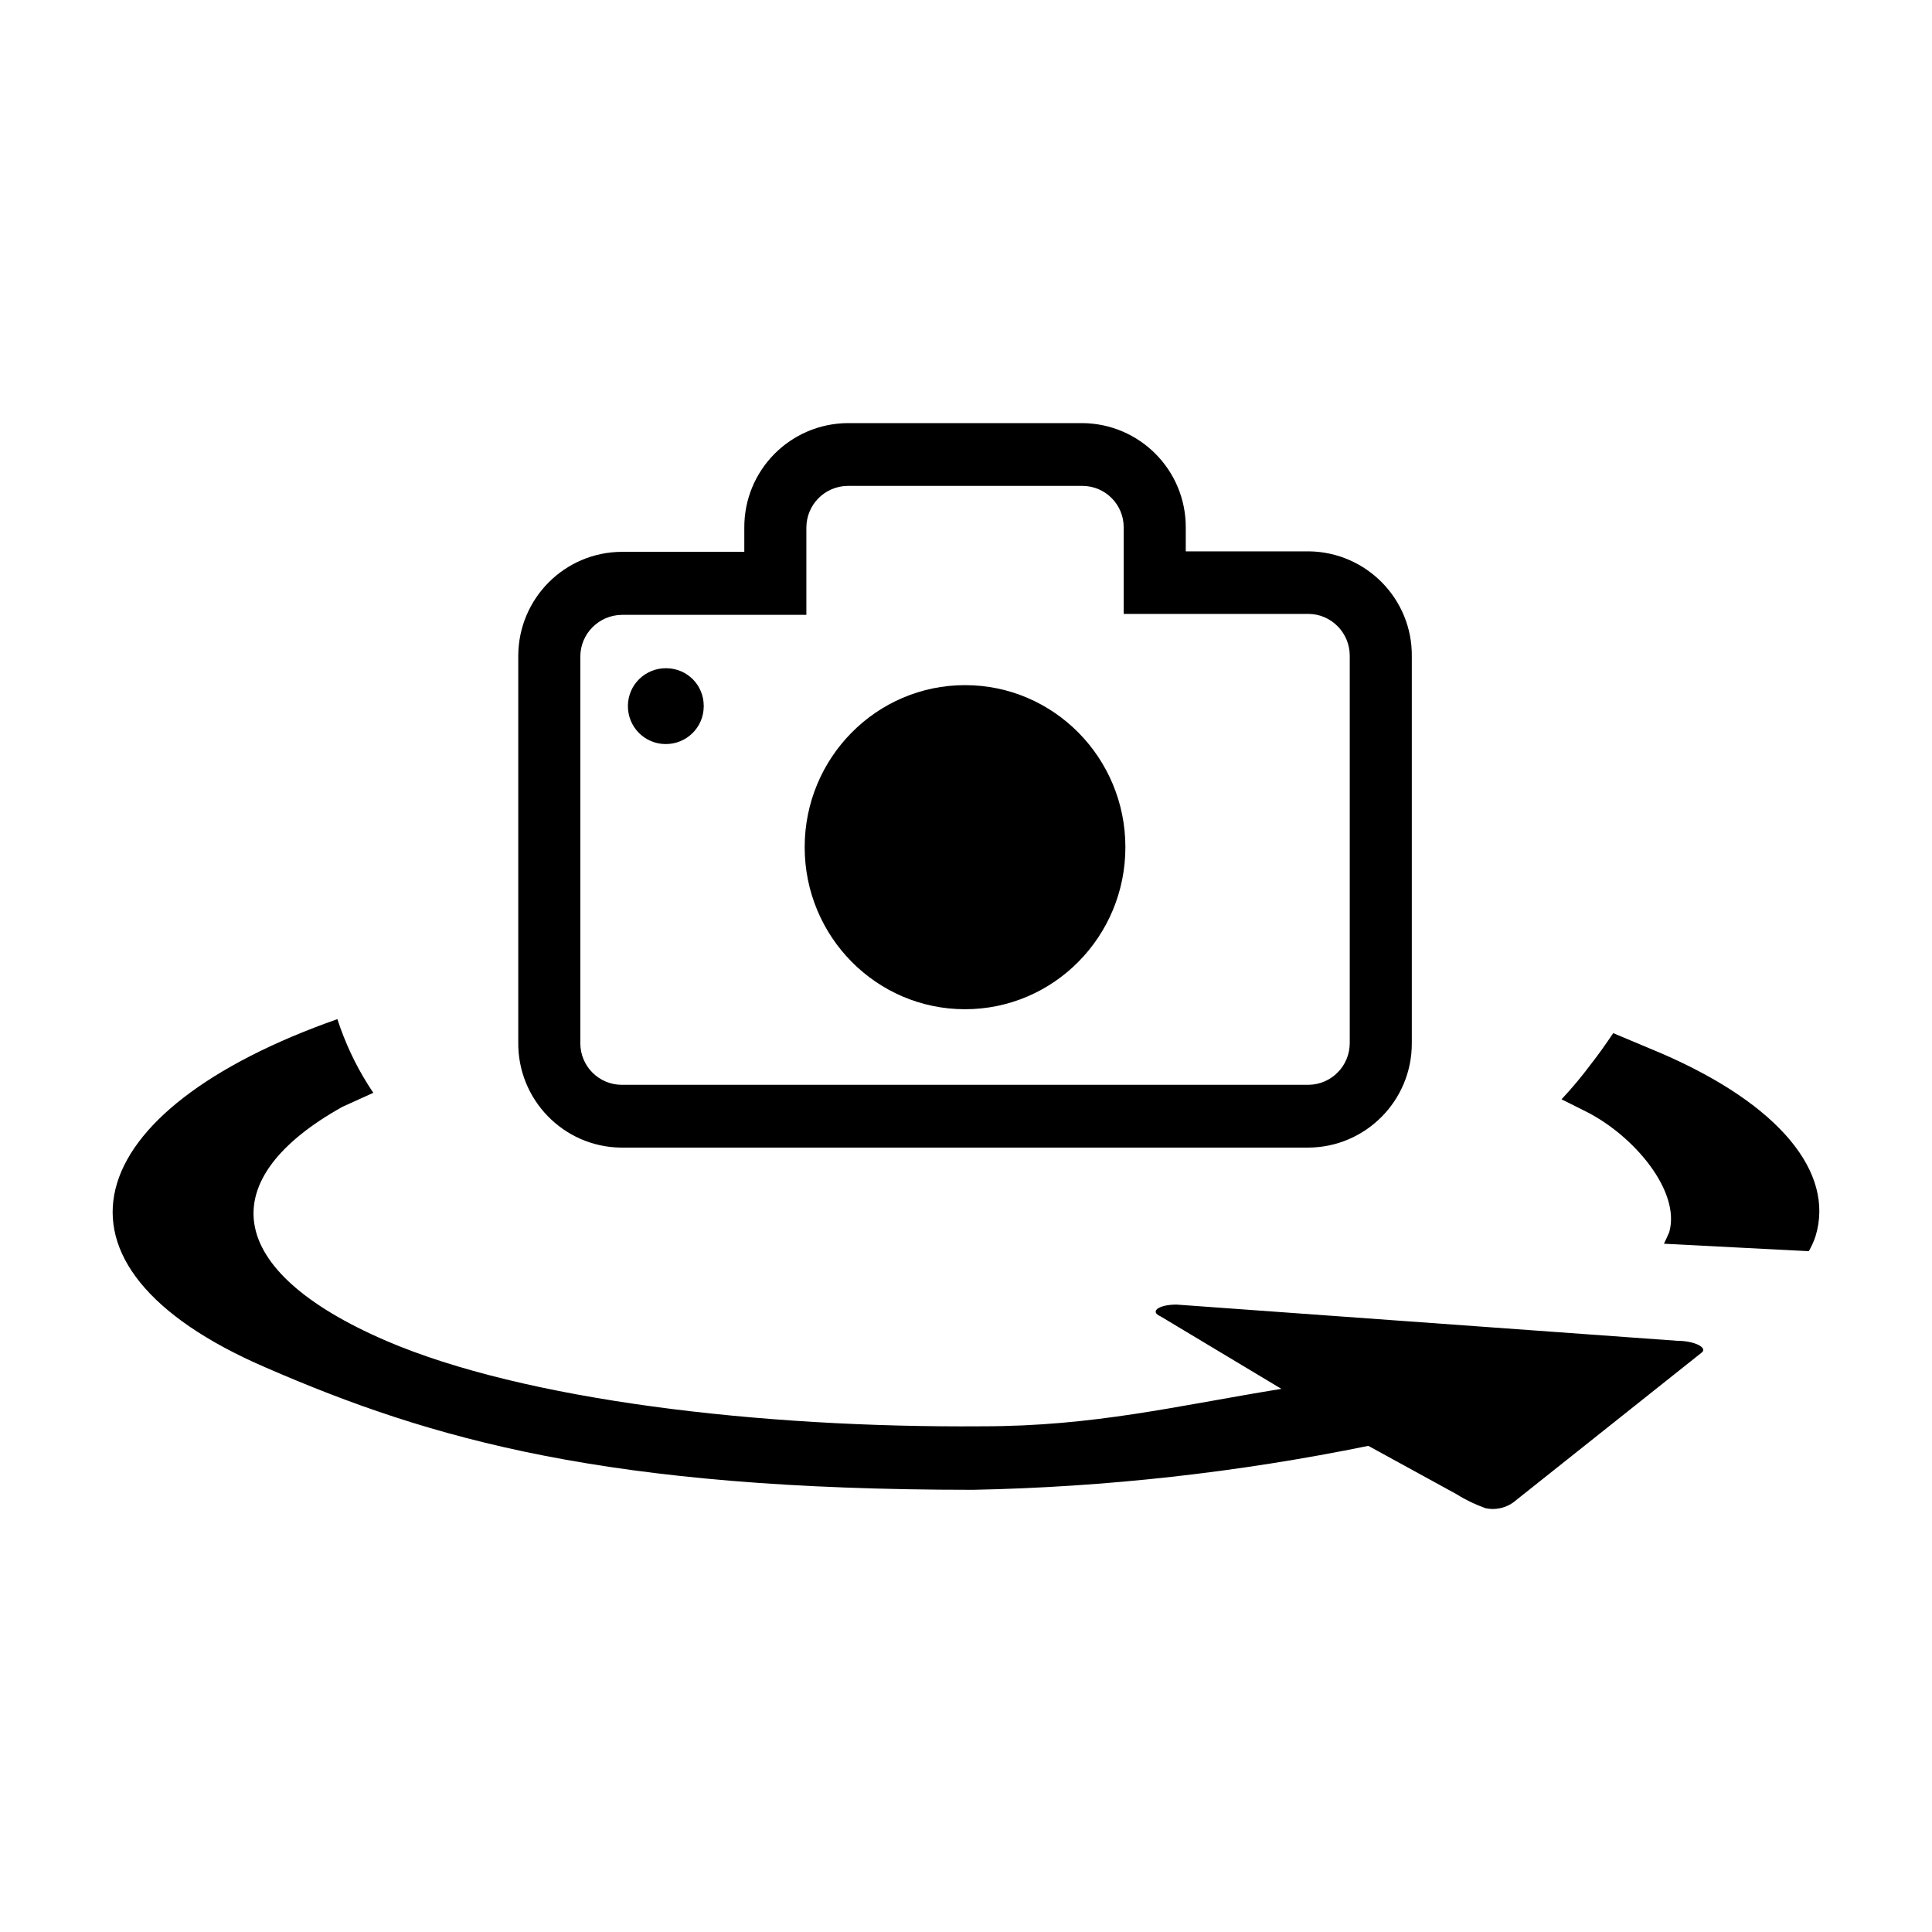 <?xml version="1.0" encoding="UTF-8"?>
<svg id="Ebene_1" data-name="Ebene 1" xmlns="http://www.w3.org/2000/svg" viewBox="0 0 80 80">
  <path d="M69.46,55.52l-20.74-1.5c-.75,0-1.13.29-.66.49l5,3c-4.33.7-7.73,1.55-12.39,1.55-9.21.07-18.96-1.08-24.68-3.54-6.82-2.94-7.13-6.72-1.81-9.69l1.28-.58c-.08-.12-.16-.23-.23-.35-.53-.84-.95-1.75-1.26-2.7-10.71,3.77-12.8,10.18-2.98,14.42,6.89,3,14.17,5.07,29.31,5.07,5.5-.11,10.97-.72,16.36-1.82l3.65,2c.38.24.78.43,1.2.58.46.1.93-.03,1.28-.34l7.67-6.1c.27-.2-.29-.49-1-.49Z"/>
  <path d="M68.8,43.62l-2-.84c-.29.43-.59.86-.92,1.28-.38.51-.79,1-1.22,1.46l1,.5c2,1,3.94,3.31,3.46,5-.07.16-.14.32-.22.48l6,.31c.11-.2.21-.41.28-.63.79-2.61-1.46-5.43-6.38-7.56Z"/>
  <g id="NAV_125x80_snapshot" data-name="NAV 125x80 snapshot">
    <ellipse cx="39.96" cy="35.08" rx="6.64" ry="6.71"/>
    <path d="M54.17,22.83h-5.07v-1c0-2.37-1.91-4.29-4.28-4.31h-9.72c-2.38.02-4.29,1.95-4.28,4.33v1h-5.07c-2.37.01-4.28,1.93-4.29,4.3v16c-.03,2.38,1.87,4.34,4.25,4.37.01,0,.03,0,.04,0h28.42c2.38-.01,4.3-1.95,4.29-4.33h0v-16c.03-2.38-1.88-4.33-4.26-4.36-.01,0-.02,0-.03,0ZM55.89,43.19c0,.95-.76,1.72-1.71,1.73,0,0,0,0-.01,0h-28.42c-.95,0-1.72-.77-1.72-1.72,0,0,0,0,0-.01v-16c0-.95.77-1.72,1.72-1.73h7.64v-3.61c0-.95.76-1.72,1.71-1.73h9.72c.95,0,1.72.78,1.71,1.73h0v3.57h7.64c.95,0,1.72.78,1.72,1.73v16.04Z"/>
    <path d="M27.59,27.67c-.87-.01-1.58.68-1.59,1.55-.01.87.68,1.58,1.55,1.59.87.01,1.58-.68,1.59-1.55,0,0,0-.02,0-.03,0-.86-.68-1.55-1.54-1.56,0,0,0,0-.01,0Z"/>
  </g>
</svg>